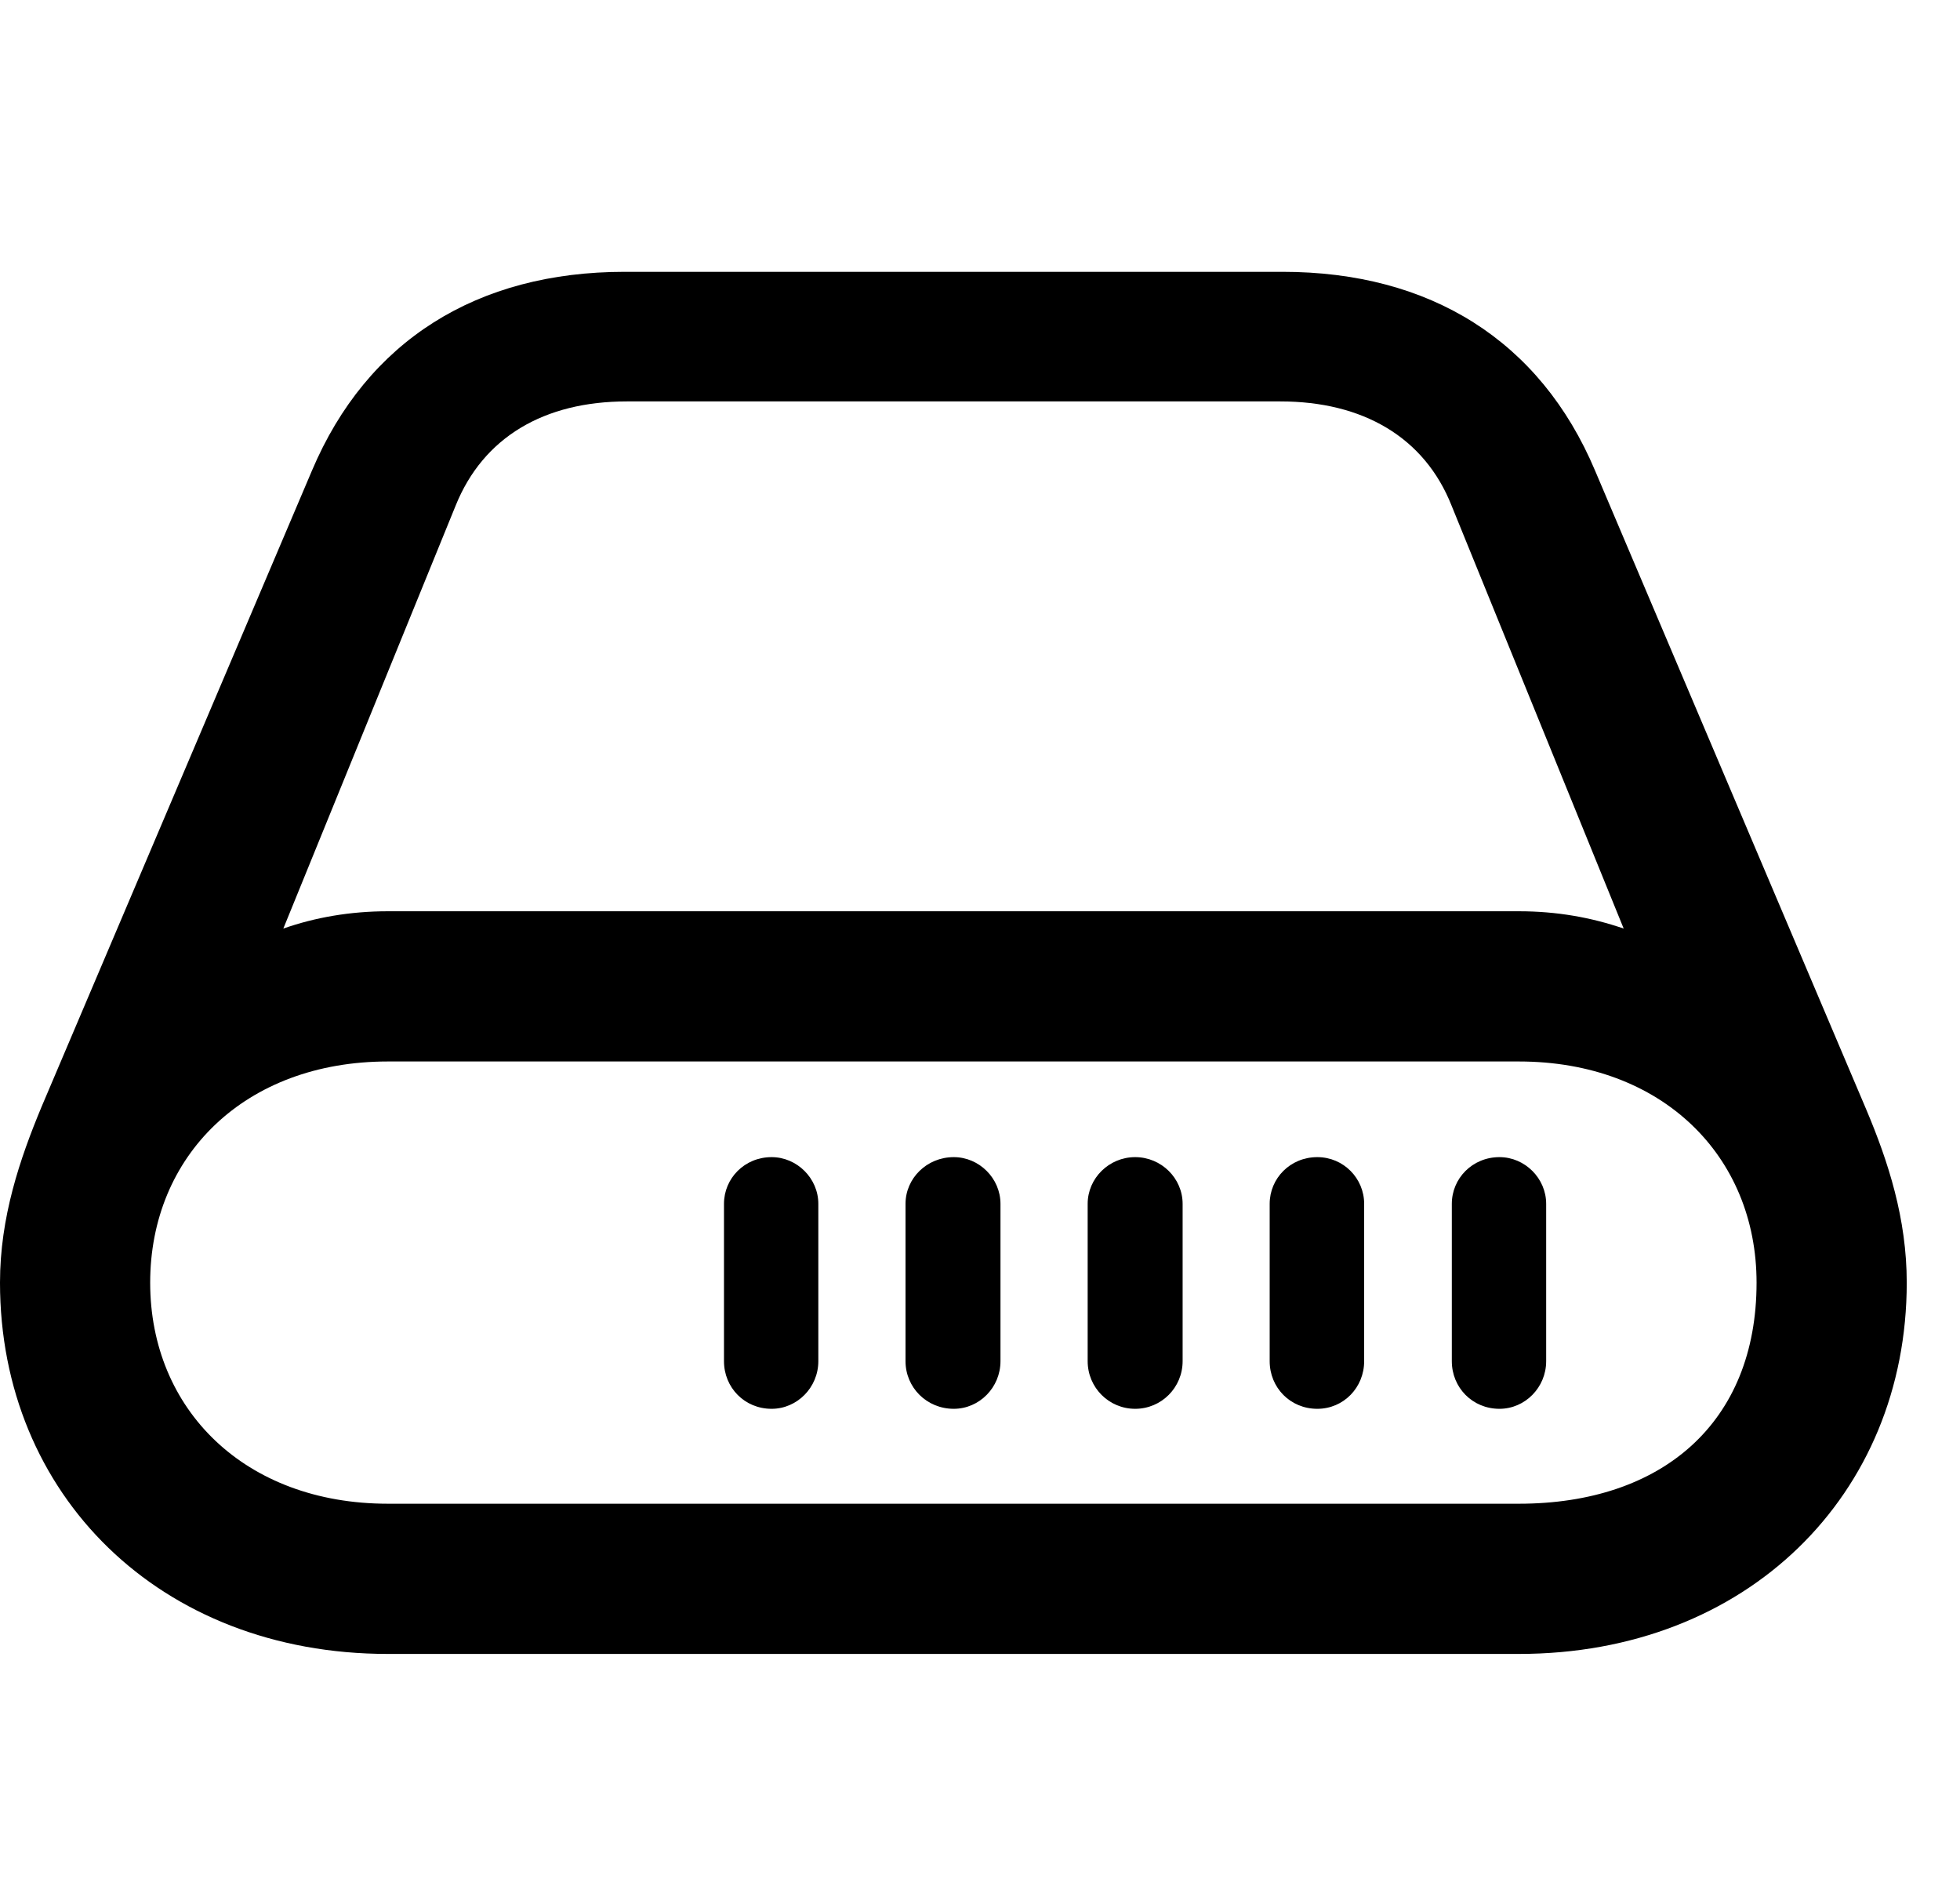 <svg width="29" height="28" viewBox="0 0 29 28" fill="none" xmlns="http://www.w3.org/2000/svg">
<path d="M10.712 20.135C10.712 20.526 11.016 20.84 11.417 20.84C11.793 20.84 12.108 20.526 12.108 20.135V17.808C12.108 17.431 11.793 17.117 11.417 17.117C11.016 17.117 10.712 17.431 10.712 17.808V20.135ZM13.398 20.135C13.398 20.526 13.712 20.84 14.112 20.84C14.489 20.84 14.803 20.526 14.803 20.135V17.808C14.803 17.431 14.489 17.117 14.112 17.117C13.712 17.117 13.398 17.431 13.398 17.808V20.135ZM16.093 20.135C16.093 20.526 16.407 20.84 16.796 20.84C17.184 20.84 17.498 20.526 17.498 20.135V17.808C17.498 17.431 17.184 17.117 16.796 17.117C16.407 17.117 16.093 17.431 16.093 17.808V20.135ZM18.786 20.135C18.786 20.526 19.09 20.84 19.491 20.84C19.879 20.84 20.184 20.526 20.184 20.135V17.808C20.184 17.431 19.879 17.117 19.491 17.117C19.09 17.117 18.786 17.431 18.786 17.808V20.135ZM21.481 20.135C21.481 20.526 21.786 20.84 22.186 20.84C22.563 20.84 22.877 20.526 22.877 20.135V17.808C22.877 17.431 22.563 17.117 22.186 17.117C21.786 17.117 21.481 17.431 21.481 17.808V20.135ZM0 18.974C0 22.109 2.363 24.466 5.739 24.466H22.473C25.849 24.466 28.212 22.109 28.212 18.974C28.212 18.028 27.94 17.186 27.612 16.41L23.601 6.963C22.788 5.035 21.156 4.021 18.976 4.021H9.242C7.062 4.021 5.431 5.035 4.615 6.963L0.618 16.365C0.292 17.147 0 18.007 0 18.974ZM2.222 18.974C2.222 17.098 3.622 15.702 5.739 15.702H22.473C24.591 15.702 25.99 17.098 25.99 18.974C25.99 21.047 24.591 22.244 22.473 22.244H5.739C3.622 22.244 2.222 20.849 2.222 18.974ZM4.192 13.736L6.741 7.481C7.15 6.465 8.054 5.938 9.275 5.938H18.944C20.162 5.938 21.076 6.465 21.478 7.481L24.024 13.736C23.543 13.571 23.033 13.48 22.473 13.48H5.739C5.181 13.48 4.662 13.571 4.192 13.736Z" fill="black"/>
</svg>

